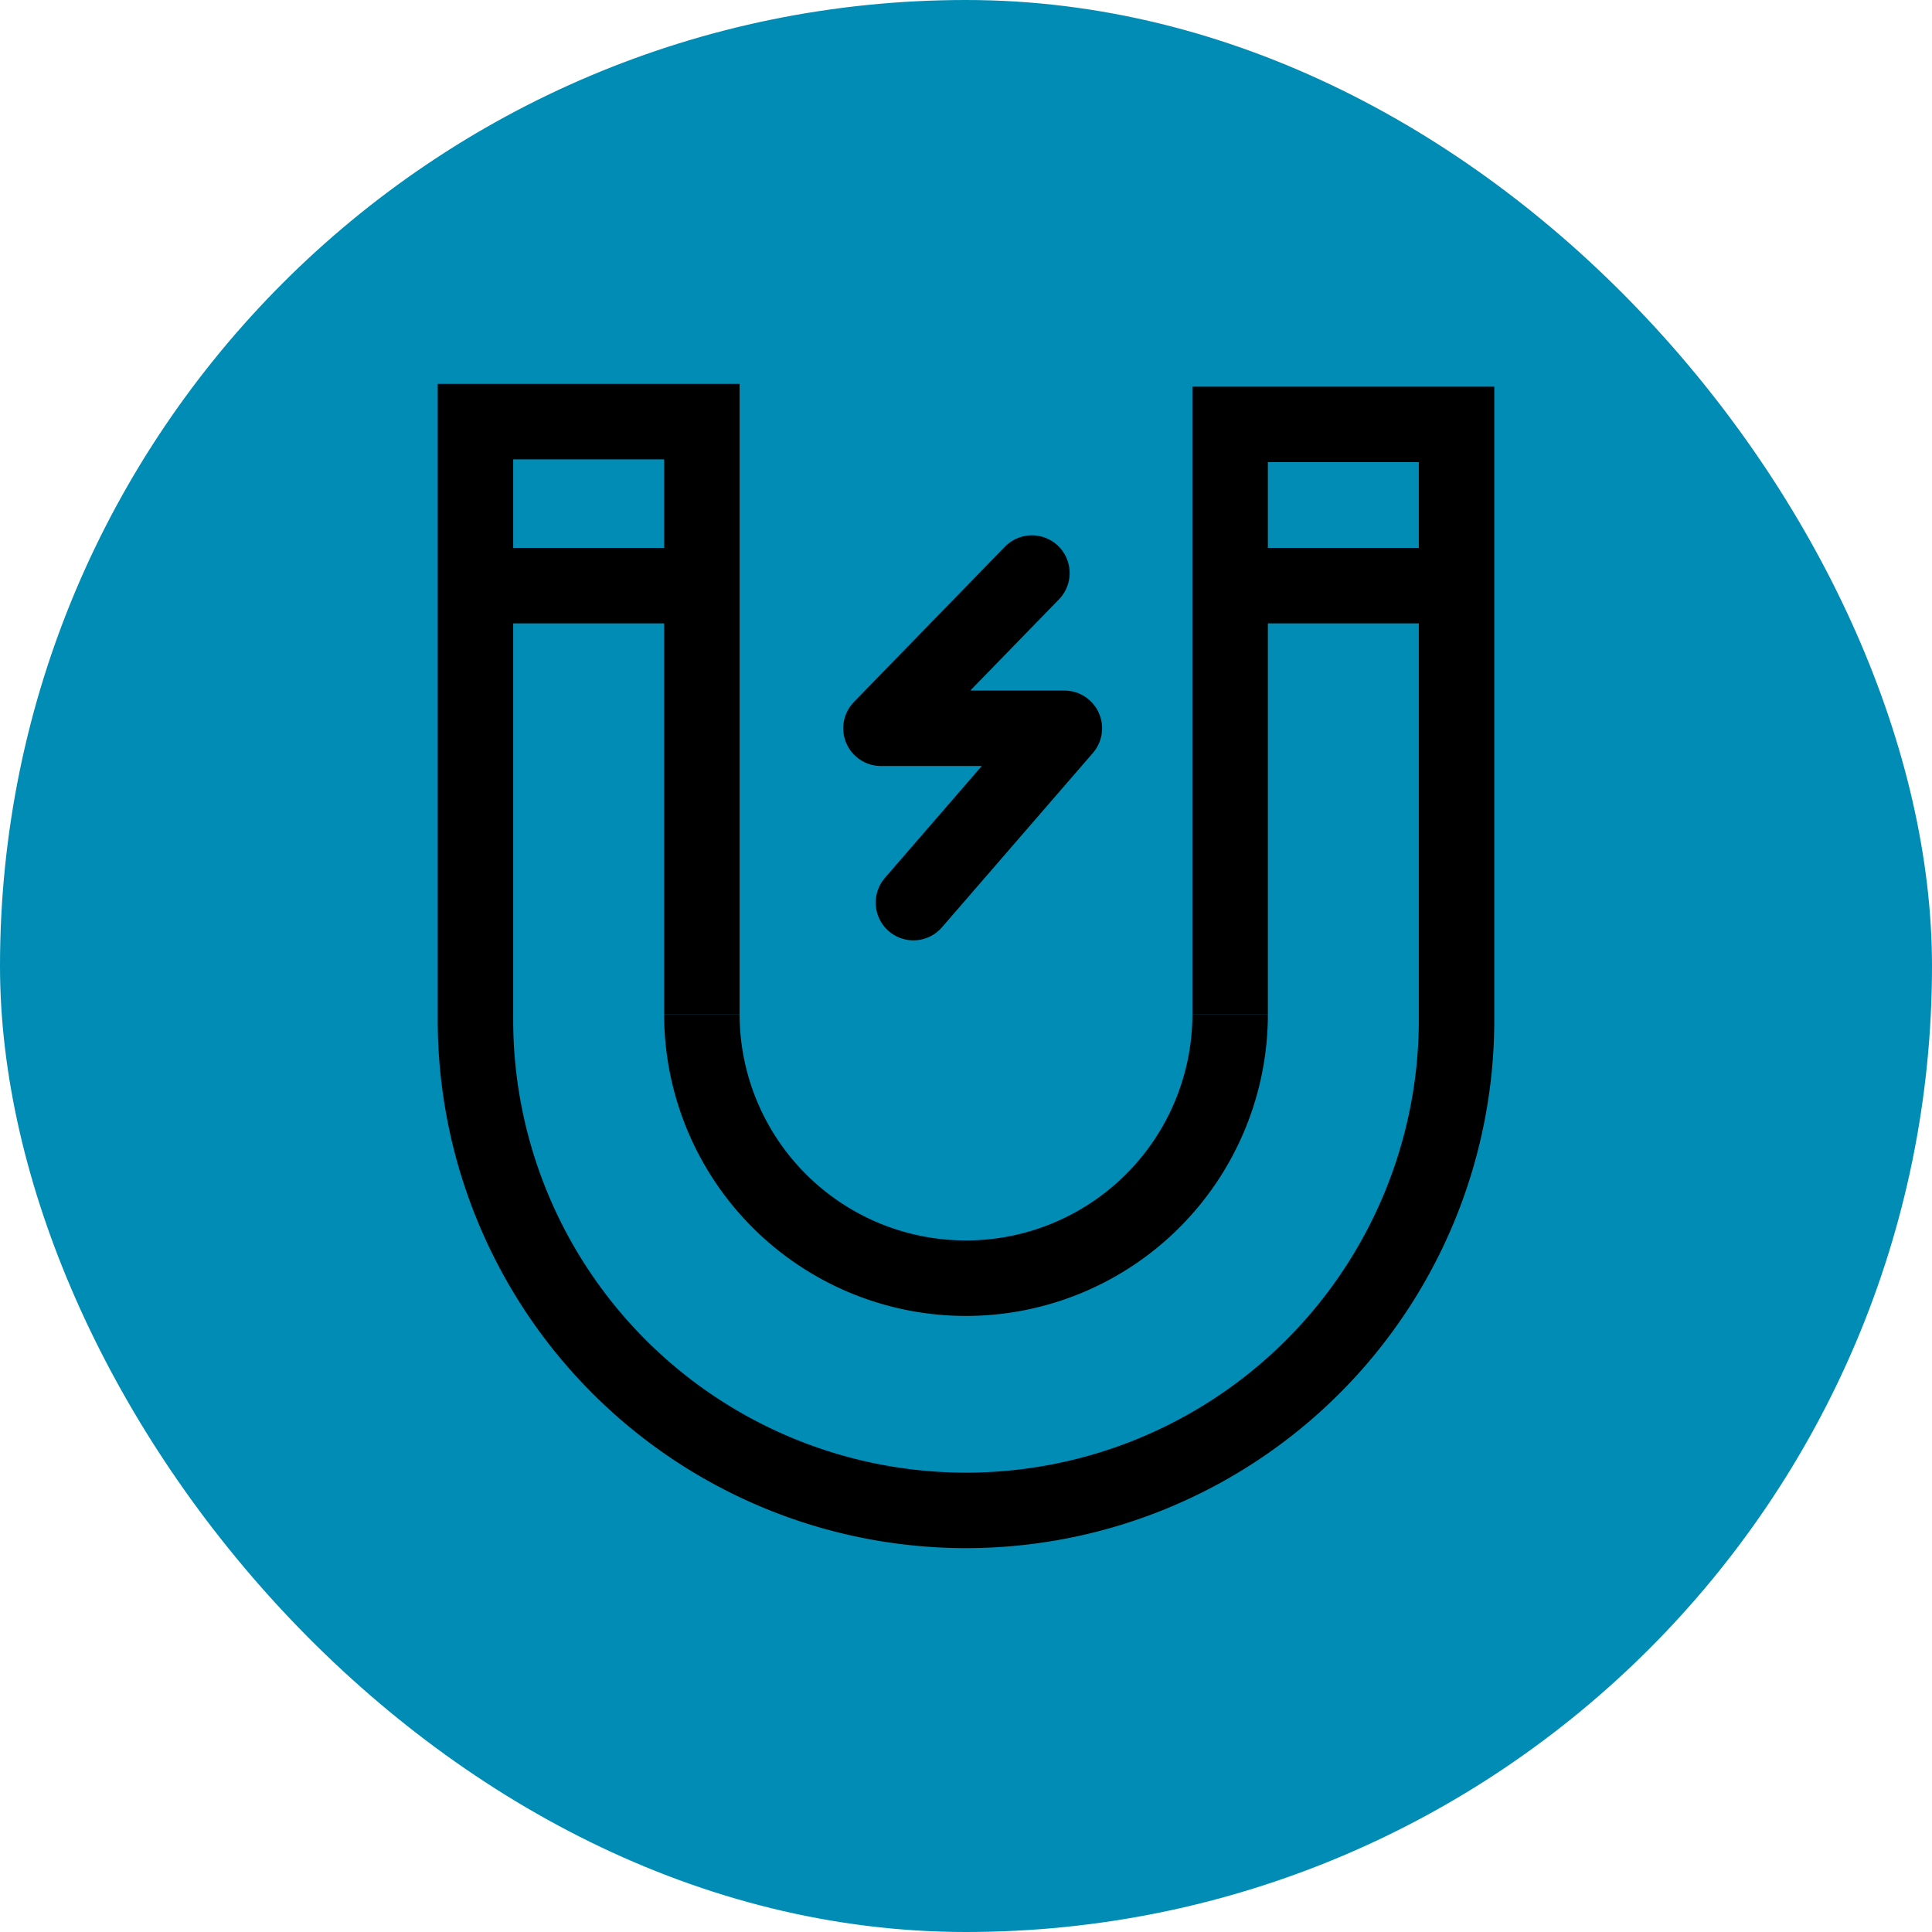 <!DOCTYPE svg PUBLIC "-//W3C//DTD SVG 1.1//EN" "http://www.w3.org/Graphics/SVG/1.1/DTD/svg11.dtd">
<!-- Uploaded to: SVG Repo, www.svgrepo.com, Transformed by: SVG Repo Mixer Tools -->
<svg width="800px" height="800px" viewBox="-6.4 -6.4 76.80 76.80" xmlns="http://www.w3.org/2000/svg" stroke-width="3" stroke="#000000" fill="none">
<g id="SVGRepo_bgCarrier" stroke-width="0">
<rect x="-6.4" y="-6.4" width="76.80" height="76.80" rx="38.4" fill="#008cb4" strokewidth="0"/>
</g>
<g id="SVGRepo_tracerCarrier" stroke-linecap="round" stroke-linejoin="round"/>
<g id="SVGRepo_iconCarrier">
<path d="M21.5,33.91V10.36h-9V34.14a19.5,19.5,0,0,0,39,0V10.47h-9V33.91"/>
<path d="M42.5,33.91a10.5,10.5,0,1,1-21,0"/>
<line x1="12.5" y1="16.88" x2="21.5" y2="16.88"/>
<line x1="42.5" y1="16.88" x2="51.5" y2="16.88"/>
<polyline points="34.62 16.38 28.62 22.55 35.91 22.55 29.91 29.48" stroke-linecap="round" stroke-linejoin="round"/>
</g>
</svg>